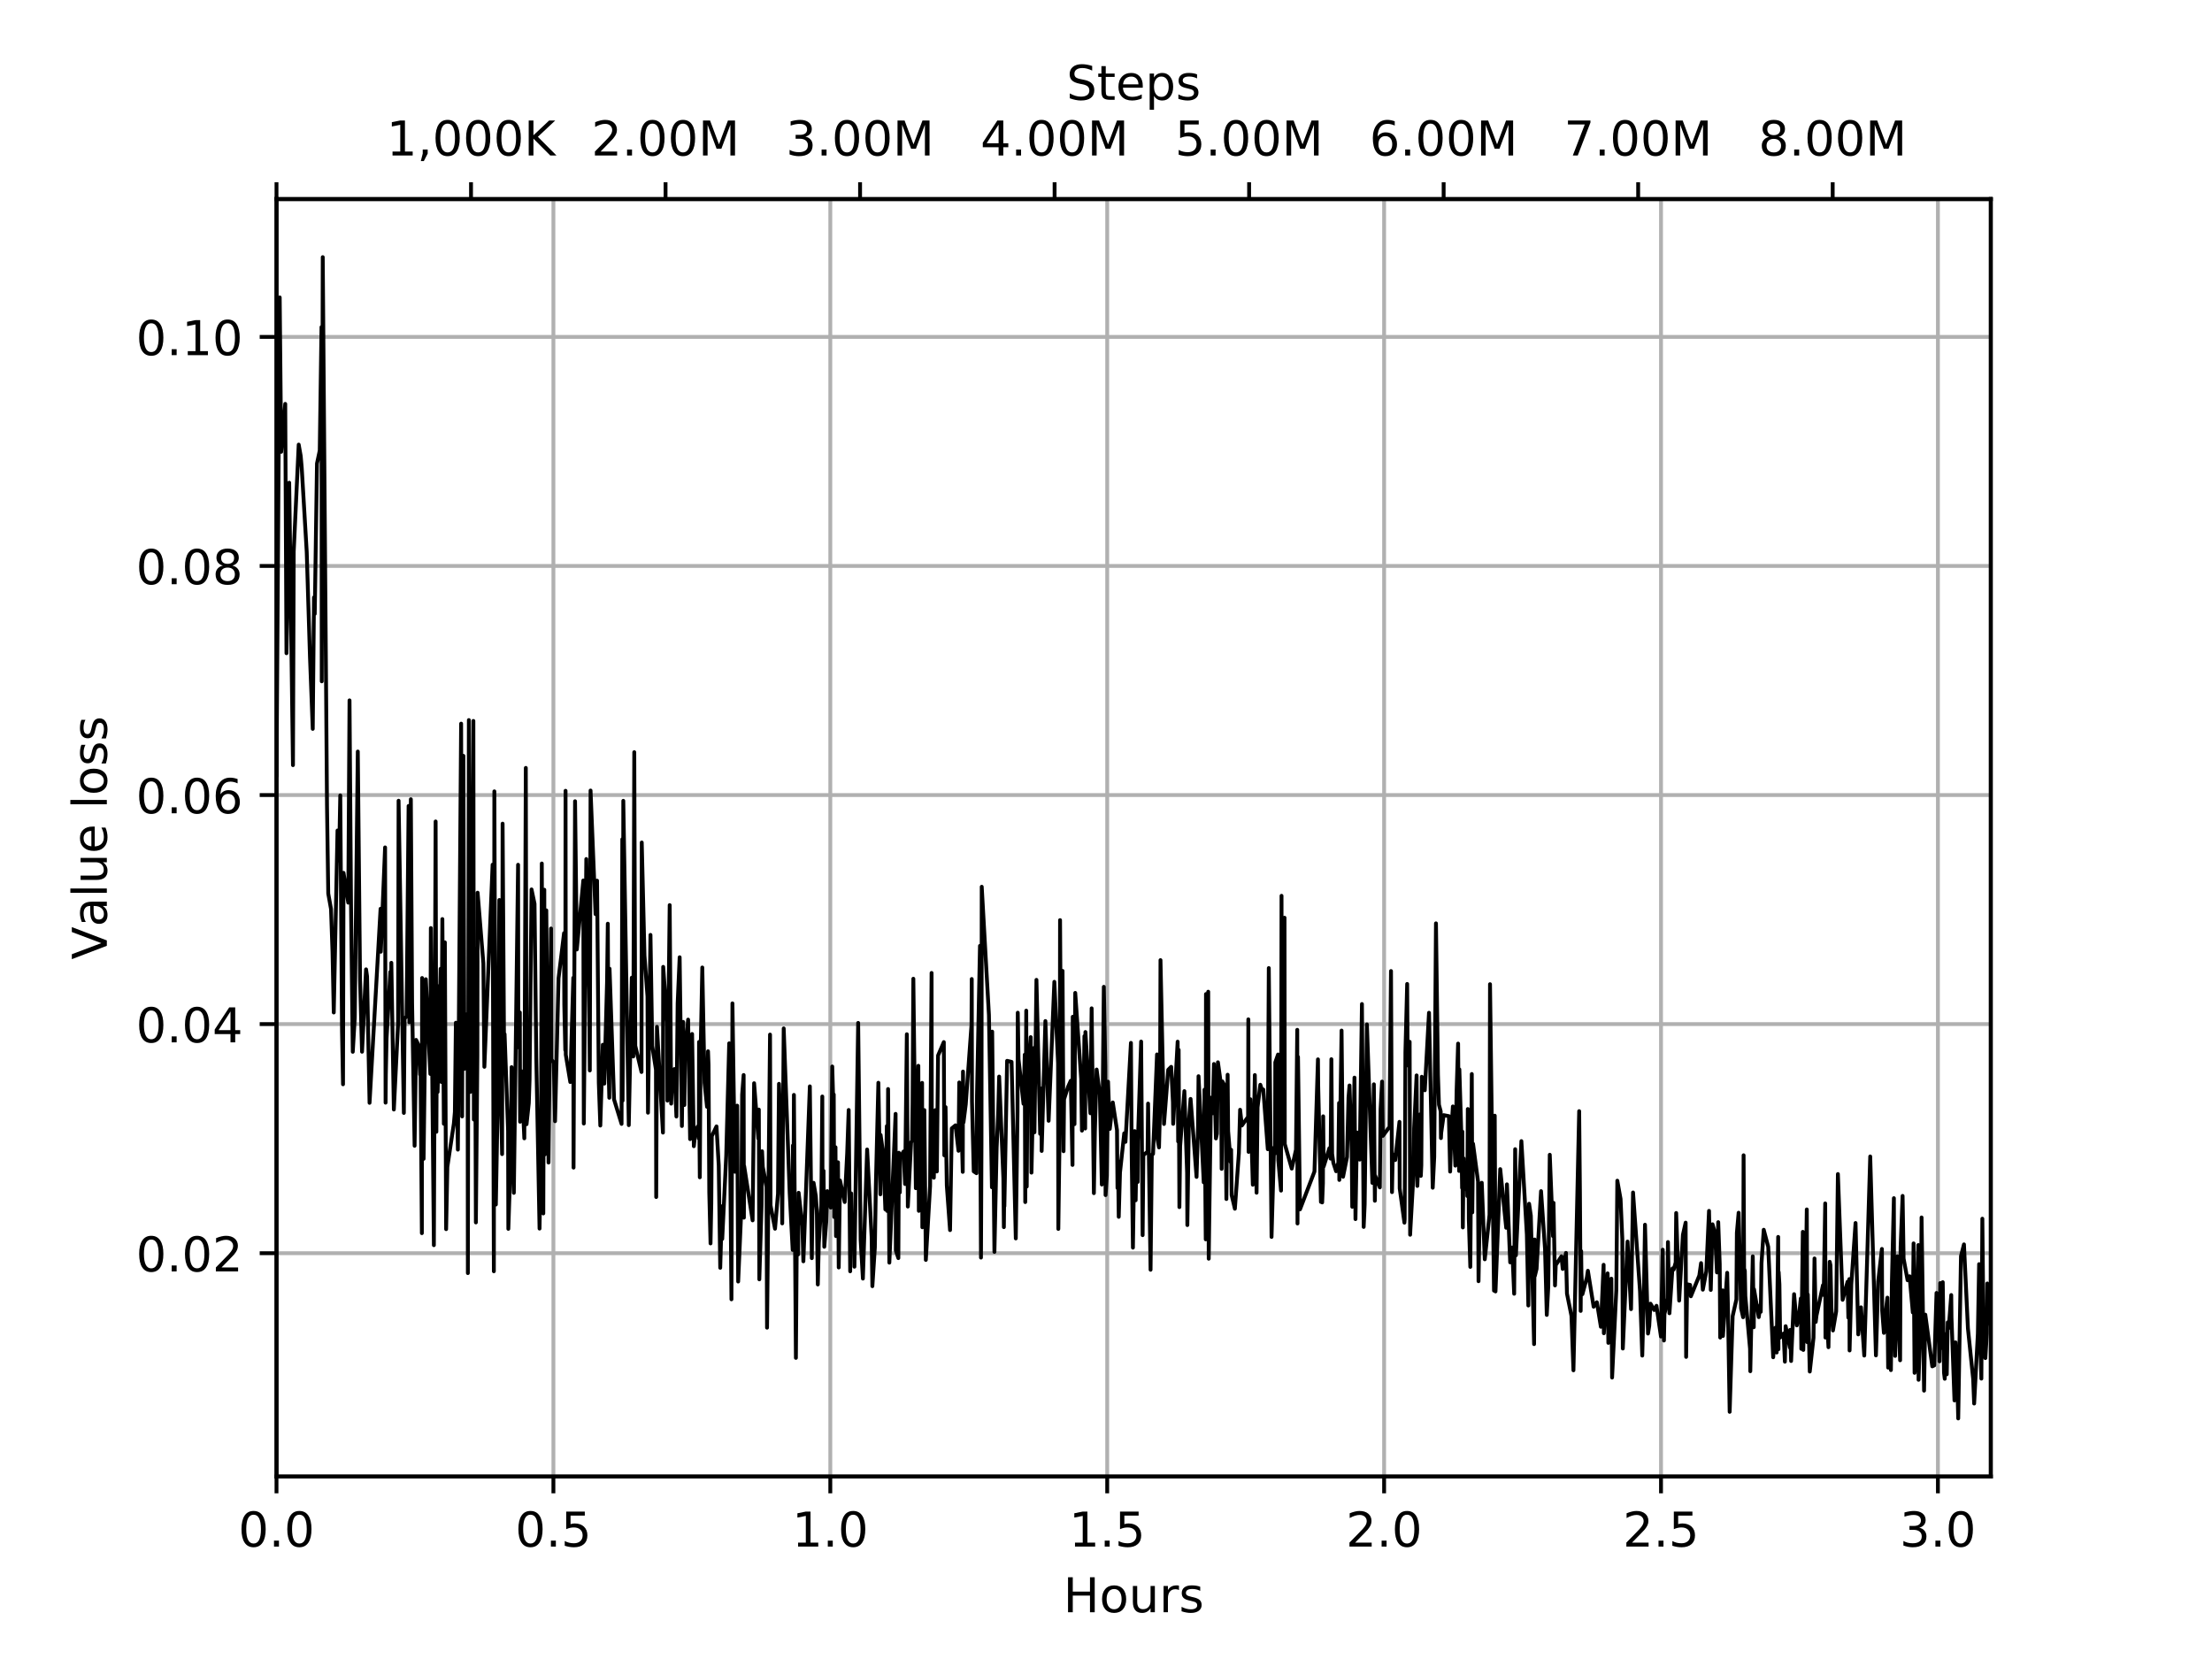 <?xml version="1.0" encoding="utf-8" standalone="no"?>
<!DOCTYPE svg PUBLIC "-//W3C//DTD SVG 1.1//EN"
  "http://www.w3.org/Graphics/SVG/1.1/DTD/svg11.dtd">
<!-- Created with matplotlib (https://matplotlib.org/) -->
<svg height="345.6pt" version="1.1" viewBox="0 0 460.8 345.6" width="460.8pt" xmlns="http://www.w3.org/2000/svg" xmlns:xlink="http://www.w3.org/1999/xlink">
 <defs>
  <style type="text/css">
*{stroke-linecap:butt;stroke-linejoin:round;}
  </style>
 </defs>
 <g id="figure_1">
  <g id="patch_1">
   <path d="M 0 345.6
L 460.8 345.6
L 460.8 0
L 0 0
z
" style="fill:#ffffff;"/>
  </g>
  <g id="axes_1">
   <g id="patch_2">
    <path d="M 57.6 307.584
L 414.72 307.584
L 414.72 41.472
L 57.6 41.472
z
" style="fill:#ffffff;"/>
   </g>
   <g id="matplotlib.axis_1">
    <g id="xtick_1">
     <g id="line2d_1">
      <path clip-path="url(#pb91a002943)" d="M 57.6 307.584
L 57.6 41.472
" style="fill:none;stroke:#b0b0b0;stroke-linecap:square;stroke-width:0.8;"/>
     </g>
     <g id="line2d_2">
      <defs>
       <path d="M 0 0
L 0 3.5
" id="mb53b27e07f" style="stroke:#000000;stroke-width:0.8;"/>
      </defs>
      <g>
       <use style="stroke:#000000;stroke-width:0.8;" x="57.6" xlink:href="#mb53b27e07f" y="307.584"/>
      </g>
     </g>
     <g id="text_1">
      <!-- 0.0 -->
      <defs>
       <path d="M 31.781 66.406
Q 24.172 66.406 20.328 58.906
Q 16.5 51.422 16.5 36.375
Q 16.5 21.391 20.328 13.891
Q 24.172 6.391 31.781 6.391
Q 39.453 6.391 43.281 13.891
Q 47.125 21.391 47.125 36.375
Q 47.125 51.422 43.281 58.906
Q 39.453 66.406 31.781 66.406
z
M 31.781 74.219
Q 44.047 74.219 50.516 64.516
Q 56.984 54.828 56.984 36.375
Q 56.984 17.969 50.516 8.266
Q 44.047 -1.422 31.781 -1.422
Q 19.531 -1.422 13.062 8.266
Q 6.594 17.969 6.594 36.375
Q 6.594 54.828 13.062 64.516
Q 19.531 74.219 31.781 74.219
z
" id="DejaVuSans-48"/>
       <path d="M 10.688 12.406
L 21 12.406
L 21 0
L 10.688 0
z
" id="DejaVuSans-46"/>
      </defs>
      <g transform="translate(49.648 322.182)scale(0.1 -0.1)">
       <use xlink:href="#DejaVuSans-48"/>
       <use x="63.623" xlink:href="#DejaVuSans-46"/>
       <use x="95.41" xlink:href="#DejaVuSans-48"/>
      </g>
     </g>
    </g>
    <g id="xtick_2">
     <g id="line2d_3">
      <path clip-path="url(#pb91a002943)" d="M 115.284 307.584
L 115.284 41.472
" style="fill:none;stroke:#b0b0b0;stroke-linecap:square;stroke-width:0.8;"/>
     </g>
     <g id="line2d_4">
      <g>
       <use style="stroke:#000000;stroke-width:0.8;" x="115.284" xlink:href="#mb53b27e07f" y="307.584"/>
      </g>
     </g>
     <g id="text_2">
      <!-- 0.5 -->
      <defs>
       <path d="M 10.797 72.906
L 49.516 72.906
L 49.516 64.594
L 19.828 64.594
L 19.828 46.734
Q 21.969 47.469 24.109 47.828
Q 26.266 48.188 28.422 48.188
Q 40.625 48.188 47.75 41.5
Q 54.891 34.812 54.891 23.391
Q 54.891 11.625 47.562 5.094
Q 40.234 -1.422 26.906 -1.422
Q 22.312 -1.422 17.547 -0.641
Q 12.797 0.141 7.719 1.703
L 7.719 11.625
Q 12.109 9.234 16.797 8.062
Q 21.484 6.891 26.703 6.891
Q 35.156 6.891 40.078 11.328
Q 45.016 15.766 45.016 23.391
Q 45.016 31 40.078 35.438
Q 35.156 39.891 26.703 39.891
Q 22.75 39.891 18.812 39.016
Q 14.891 38.141 10.797 36.281
z
" id="DejaVuSans-53"/>
      </defs>
      <g transform="translate(107.333 322.182)scale(0.1 -0.1)">
       <use xlink:href="#DejaVuSans-48"/>
       <use x="63.623" xlink:href="#DejaVuSans-46"/>
       <use x="95.41" xlink:href="#DejaVuSans-53"/>
      </g>
     </g>
    </g>
    <g id="xtick_3">
     <g id="line2d_5">
      <path clip-path="url(#pb91a002943)" d="M 172.968 307.584
L 172.968 41.472
" style="fill:none;stroke:#b0b0b0;stroke-linecap:square;stroke-width:0.8;"/>
     </g>
     <g id="line2d_6">
      <g>
       <use style="stroke:#000000;stroke-width:0.8;" x="172.968" xlink:href="#mb53b27e07f" y="307.584"/>
      </g>
     </g>
     <g id="text_3">
      <!-- 1.0 -->
      <defs>
       <path d="M 12.406 8.297
L 28.516 8.297
L 28.516 63.922
L 10.984 60.406
L 10.984 69.391
L 28.422 72.906
L 38.281 72.906
L 38.281 8.297
L 54.391 8.297
L 54.391 0
L 12.406 0
z
" id="DejaVuSans-49"/>
      </defs>
      <g transform="translate(165.017 322.182)scale(0.1 -0.1)">
       <use xlink:href="#DejaVuSans-49"/>
       <use x="63.623" xlink:href="#DejaVuSans-46"/>
       <use x="95.41" xlink:href="#DejaVuSans-48"/>
      </g>
     </g>
    </g>
    <g id="xtick_4">
     <g id="line2d_7">
      <path clip-path="url(#pb91a002943)" d="M 230.652 307.584
L 230.652 41.472
" style="fill:none;stroke:#b0b0b0;stroke-linecap:square;stroke-width:0.8;"/>
     </g>
     <g id="line2d_8">
      <g>
       <use style="stroke:#000000;stroke-width:0.8;" x="230.652" xlink:href="#mb53b27e07f" y="307.584"/>
      </g>
     </g>
     <g id="text_4">
      <!-- 1.5 -->
      <g transform="translate(222.701 322.182)scale(0.1 -0.1)">
       <use xlink:href="#DejaVuSans-49"/>
       <use x="63.623" xlink:href="#DejaVuSans-46"/>
       <use x="95.41" xlink:href="#DejaVuSans-53"/>
      </g>
     </g>
    </g>
    <g id="xtick_5">
     <g id="line2d_9">
      <path clip-path="url(#pb91a002943)" d="M 288.336 307.584
L 288.336 41.472
" style="fill:none;stroke:#b0b0b0;stroke-linecap:square;stroke-width:0.8;"/>
     </g>
     <g id="line2d_10">
      <g>
       <use style="stroke:#000000;stroke-width:0.8;" x="288.336" xlink:href="#mb53b27e07f" y="307.584"/>
      </g>
     </g>
     <g id="text_5">
      <!-- 2.0 -->
      <defs>
       <path d="M 19.188 8.297
L 53.609 8.297
L 53.609 0
L 7.328 0
L 7.328 8.297
Q 12.938 14.109 22.625 23.891
Q 32.328 33.688 34.812 36.531
Q 39.547 41.844 41.422 45.531
Q 43.312 49.219 43.312 52.781
Q 43.312 58.594 39.234 62.25
Q 35.156 65.922 28.609 65.922
Q 23.969 65.922 18.812 64.312
Q 13.672 62.703 7.812 59.422
L 7.812 69.391
Q 13.766 71.781 18.938 73
Q 24.125 74.219 28.422 74.219
Q 39.75 74.219 46.484 68.547
Q 53.219 62.891 53.219 53.422
Q 53.219 48.922 51.531 44.891
Q 49.859 40.875 45.406 35.406
Q 44.188 33.984 37.641 27.219
Q 31.109 20.453 19.188 8.297
z
" id="DejaVuSans-50"/>
      </defs>
      <g transform="translate(280.385 322.182)scale(0.1 -0.1)">
       <use xlink:href="#DejaVuSans-50"/>
       <use x="63.623" xlink:href="#DejaVuSans-46"/>
       <use x="95.41" xlink:href="#DejaVuSans-48"/>
      </g>
     </g>
    </g>
    <g id="xtick_6">
     <g id="line2d_11">
      <path clip-path="url(#pb91a002943)" d="M 346.02 307.584
L 346.02 41.472
" style="fill:none;stroke:#b0b0b0;stroke-linecap:square;stroke-width:0.8;"/>
     </g>
     <g id="line2d_12">
      <g>
       <use style="stroke:#000000;stroke-width:0.8;" x="346.02" xlink:href="#mb53b27e07f" y="307.584"/>
      </g>
     </g>
     <g id="text_6">
      <!-- 2.5 -->
      <g transform="translate(338.069 322.182)scale(0.1 -0.1)">
       <use xlink:href="#DejaVuSans-50"/>
       <use x="63.623" xlink:href="#DejaVuSans-46"/>
       <use x="95.41" xlink:href="#DejaVuSans-53"/>
      </g>
     </g>
    </g>
    <g id="xtick_7">
     <g id="line2d_13">
      <path clip-path="url(#pb91a002943)" d="M 403.704 307.584
L 403.704 41.472
" style="fill:none;stroke:#b0b0b0;stroke-linecap:square;stroke-width:0.8;"/>
     </g>
     <g id="line2d_14">
      <g>
       <use style="stroke:#000000;stroke-width:0.8;" x="403.704" xlink:href="#mb53b27e07f" y="307.584"/>
      </g>
     </g>
     <g id="text_7">
      <!-- 3.0 -->
      <defs>
       <path d="M 40.578 39.312
Q 47.656 37.797 51.625 33
Q 55.609 28.219 55.609 21.188
Q 55.609 10.406 48.188 4.484
Q 40.766 -1.422 27.094 -1.422
Q 22.516 -1.422 17.656 -0.516
Q 12.797 0.391 7.625 2.203
L 7.625 11.719
Q 11.719 9.328 16.594 8.109
Q 21.484 6.891 26.812 6.891
Q 36.078 6.891 40.938 10.547
Q 45.797 14.203 45.797 21.188
Q 45.797 27.641 41.281 31.266
Q 36.766 34.906 28.719 34.906
L 20.219 34.906
L 20.219 43.016
L 29.109 43.016
Q 36.375 43.016 40.234 45.922
Q 44.094 48.828 44.094 54.297
Q 44.094 59.906 40.109 62.906
Q 36.141 65.922 28.719 65.922
Q 24.656 65.922 20.016 65.031
Q 15.375 64.156 9.812 62.312
L 9.812 71.094
Q 15.438 72.656 20.344 73.438
Q 25.25 74.219 29.594 74.219
Q 40.828 74.219 47.359 69.109
Q 53.906 64.016 53.906 55.328
Q 53.906 49.266 50.438 45.094
Q 46.969 40.922 40.578 39.312
z
" id="DejaVuSans-51"/>
      </defs>
      <g transform="translate(395.753 322.182)scale(0.1 -0.1)">
       <use xlink:href="#DejaVuSans-51"/>
       <use x="63.623" xlink:href="#DejaVuSans-46"/>
       <use x="95.41" xlink:href="#DejaVuSans-48"/>
      </g>
     </g>
    </g>
    <g id="text_8">
     <!-- Hours -->
     <defs>
      <path d="M 9.812 72.906
L 19.672 72.906
L 19.672 43.016
L 55.516 43.016
L 55.516 72.906
L 65.375 72.906
L 65.375 0
L 55.516 0
L 55.516 34.719
L 19.672 34.719
L 19.672 0
L 9.812 0
z
" id="DejaVuSans-72"/>
      <path d="M 30.609 48.391
Q 23.391 48.391 19.188 42.75
Q 14.984 37.109 14.984 27.297
Q 14.984 17.484 19.156 11.844
Q 23.344 6.203 30.609 6.203
Q 37.797 6.203 41.984 11.859
Q 46.188 17.531 46.188 27.297
Q 46.188 37.016 41.984 42.703
Q 37.797 48.391 30.609 48.391
z
M 30.609 56
Q 42.328 56 49.016 48.375
Q 55.719 40.766 55.719 27.297
Q 55.719 13.875 49.016 6.219
Q 42.328 -1.422 30.609 -1.422
Q 18.844 -1.422 12.172 6.219
Q 5.516 13.875 5.516 27.297
Q 5.516 40.766 12.172 48.375
Q 18.844 56 30.609 56
z
" id="DejaVuSans-111"/>
      <path d="M 8.5 21.578
L 8.5 54.688
L 17.484 54.688
L 17.484 21.922
Q 17.484 14.156 20.5 10.266
Q 23.531 6.391 29.594 6.391
Q 36.859 6.391 41.078 11.031
Q 45.312 15.672 45.312 23.688
L 45.312 54.688
L 54.297 54.688
L 54.297 0
L 45.312 0
L 45.312 8.406
Q 42.047 3.422 37.719 1
Q 33.406 -1.422 27.688 -1.422
Q 18.266 -1.422 13.375 4.438
Q 8.5 10.297 8.5 21.578
z
M 31.109 56
z
" id="DejaVuSans-117"/>
      <path d="M 41.109 46.297
Q 39.594 47.172 37.812 47.578
Q 36.031 48 33.891 48
Q 26.266 48 22.188 43.047
Q 18.109 38.094 18.109 28.812
L 18.109 0
L 9.078 0
L 9.078 54.688
L 18.109 54.688
L 18.109 46.188
Q 20.953 51.172 25.484 53.578
Q 30.031 56 36.531 56
Q 37.453 56 38.578 55.875
Q 39.703 55.766 41.062 55.516
z
" id="DejaVuSans-114"/>
      <path d="M 44.281 53.078
L 44.281 44.578
Q 40.484 46.531 36.375 47.5
Q 32.281 48.484 27.875 48.484
Q 21.188 48.484 17.844 46.438
Q 14.5 44.391 14.5 40.281
Q 14.5 37.156 16.891 35.375
Q 19.281 33.594 26.516 31.984
L 29.594 31.297
Q 39.156 29.25 43.188 25.516
Q 47.219 21.781 47.219 15.094
Q 47.219 7.469 41.188 3.016
Q 35.156 -1.422 24.609 -1.422
Q 20.219 -1.422 15.453 -0.562
Q 10.688 0.297 5.422 2
L 5.422 11.281
Q 10.406 8.688 15.234 7.391
Q 20.062 6.109 24.812 6.109
Q 31.156 6.109 34.562 8.281
Q 37.984 10.453 37.984 14.406
Q 37.984 18.062 35.516 20.016
Q 33.062 21.969 24.703 23.781
L 21.578 24.516
Q 13.234 26.266 9.516 29.906
Q 5.812 33.547 5.812 39.891
Q 5.812 47.609 11.281 51.797
Q 16.75 56 26.812 56
Q 31.781 56 36.172 55.266
Q 40.578 54.547 44.281 53.078
z
" id="DejaVuSans-115"/>
     </defs>
     <g transform="translate(221.512 335.861)scale(0.1 -0.1)">
      <use xlink:href="#DejaVuSans-72"/>
      <use x="75.195" xlink:href="#DejaVuSans-111"/>
      <use x="136.377" xlink:href="#DejaVuSans-117"/>
      <use x="199.756" xlink:href="#DejaVuSans-114"/>
      <use x="240.869" xlink:href="#DejaVuSans-115"/>
     </g>
    </g>
   </g>
   <g id="matplotlib.axis_2">
    <g id="ytick_1">
     <g id="line2d_15">
      <path clip-path="url(#pb91a002943)" d="M 57.6 261.062
L 414.72 261.062
" style="fill:none;stroke:#b0b0b0;stroke-linecap:square;stroke-width:0.8;"/>
     </g>
     <g id="line2d_16">
      <defs>
       <path d="M 0 0
L -3.5 0
" id="me4766ee420" style="stroke:#000000;stroke-width:0.8;"/>
      </defs>
      <g>
       <use style="stroke:#000000;stroke-width:0.8;" x="57.6" xlink:href="#me4766ee420" y="261.062"/>
      </g>
     </g>
     <g id="text_9">
      <!-- 0.02 -->
      <g transform="translate(28.334 264.861)scale(0.1 -0.1)">
       <use xlink:href="#DejaVuSans-48"/>
       <use x="63.623" xlink:href="#DejaVuSans-46"/>
       <use x="95.41" xlink:href="#DejaVuSans-48"/>
       <use x="159.033" xlink:href="#DejaVuSans-50"/>
      </g>
     </g>
    </g>
    <g id="ytick_2">
     <g id="line2d_17">
      <path clip-path="url(#pb91a002943)" d="M 57.6 213.342
L 414.72 213.342
" style="fill:none;stroke:#b0b0b0;stroke-linecap:square;stroke-width:0.8;"/>
     </g>
     <g id="line2d_18">
      <g>
       <use style="stroke:#000000;stroke-width:0.8;" x="57.6" xlink:href="#me4766ee420" y="213.342"/>
      </g>
     </g>
     <g id="text_10">
      <!-- 0.04 -->
      <defs>
       <path d="M 37.797 64.312
L 12.891 25.391
L 37.797 25.391
z
M 35.203 72.906
L 47.609 72.906
L 47.609 25.391
L 58.016 25.391
L 58.016 17.188
L 47.609 17.188
L 47.609 0
L 37.797 0
L 37.797 17.188
L 4.891 17.188
L 4.891 26.703
z
" id="DejaVuSans-52"/>
      </defs>
      <g transform="translate(28.334 217.141)scale(0.1 -0.1)">
       <use xlink:href="#DejaVuSans-48"/>
       <use x="63.623" xlink:href="#DejaVuSans-46"/>
       <use x="95.41" xlink:href="#DejaVuSans-48"/>
       <use x="159.033" xlink:href="#DejaVuSans-52"/>
      </g>
     </g>
    </g>
    <g id="ytick_3">
     <g id="line2d_19">
      <path clip-path="url(#pb91a002943)" d="M 57.6 165.622
L 414.72 165.622
" style="fill:none;stroke:#b0b0b0;stroke-linecap:square;stroke-width:0.8;"/>
     </g>
     <g id="line2d_20">
      <g>
       <use style="stroke:#000000;stroke-width:0.8;" x="57.6" xlink:href="#me4766ee420" y="165.622"/>
      </g>
     </g>
     <g id="text_11">
      <!-- 0.06 -->
      <defs>
       <path d="M 33.016 40.375
Q 26.375 40.375 22.484 35.828
Q 18.609 31.297 18.609 23.391
Q 18.609 15.531 22.484 10.953
Q 26.375 6.391 33.016 6.391
Q 39.656 6.391 43.531 10.953
Q 47.406 15.531 47.406 23.391
Q 47.406 31.297 43.531 35.828
Q 39.656 40.375 33.016 40.375
z
M 52.594 71.297
L 52.594 62.312
Q 48.875 64.062 45.094 64.984
Q 41.312 65.922 37.594 65.922
Q 27.828 65.922 22.672 59.328
Q 17.531 52.734 16.797 39.406
Q 19.672 43.656 24.016 45.922
Q 28.375 48.188 33.594 48.188
Q 44.578 48.188 50.953 41.516
Q 57.328 34.859 57.328 23.391
Q 57.328 12.156 50.688 5.359
Q 44.047 -1.422 33.016 -1.422
Q 20.359 -1.422 13.672 8.266
Q 6.984 17.969 6.984 36.375
Q 6.984 53.656 15.188 63.938
Q 23.391 74.219 37.203 74.219
Q 40.922 74.219 44.703 73.484
Q 48.484 72.75 52.594 71.297
z
" id="DejaVuSans-54"/>
      </defs>
      <g transform="translate(28.334 169.421)scale(0.1 -0.1)">
       <use xlink:href="#DejaVuSans-48"/>
       <use x="63.623" xlink:href="#DejaVuSans-46"/>
       <use x="95.41" xlink:href="#DejaVuSans-48"/>
       <use x="159.033" xlink:href="#DejaVuSans-54"/>
      </g>
     </g>
    </g>
    <g id="ytick_4">
     <g id="line2d_21">
      <path clip-path="url(#pb91a002943)" d="M 57.6 117.901
L 414.72 117.901
" style="fill:none;stroke:#b0b0b0;stroke-linecap:square;stroke-width:0.8;"/>
     </g>
     <g id="line2d_22">
      <g>
       <use style="stroke:#000000;stroke-width:0.8;" x="57.6" xlink:href="#me4766ee420" y="117.901"/>
      </g>
     </g>
     <g id="text_12">
      <!-- 0.08 -->
      <defs>
       <path d="M 31.781 34.625
Q 24.75 34.625 20.719 30.859
Q 16.703 27.094 16.703 20.516
Q 16.703 13.922 20.719 10.156
Q 24.75 6.391 31.781 6.391
Q 38.812 6.391 42.859 10.172
Q 46.922 13.969 46.922 20.516
Q 46.922 27.094 42.891 30.859
Q 38.875 34.625 31.781 34.625
z
M 21.922 38.812
Q 15.578 40.375 12.031 44.719
Q 8.5 49.078 8.5 55.328
Q 8.5 64.062 14.719 69.141
Q 20.953 74.219 31.781 74.219
Q 42.672 74.219 48.875 69.141
Q 55.078 64.062 55.078 55.328
Q 55.078 49.078 51.531 44.719
Q 48 40.375 41.703 38.812
Q 48.828 37.156 52.797 32.312
Q 56.781 27.484 56.781 20.516
Q 56.781 9.906 50.312 4.234
Q 43.844 -1.422 31.781 -1.422
Q 19.734 -1.422 13.25 4.234
Q 6.781 9.906 6.781 20.516
Q 6.781 27.484 10.781 32.312
Q 14.797 37.156 21.922 38.812
z
M 18.312 54.391
Q 18.312 48.734 21.844 45.562
Q 25.391 42.391 31.781 42.391
Q 38.141 42.391 41.719 45.562
Q 45.312 48.734 45.312 54.391
Q 45.312 60.062 41.719 63.234
Q 38.141 66.406 31.781 66.406
Q 25.391 66.406 21.844 63.234
Q 18.312 60.062 18.312 54.391
z
" id="DejaVuSans-56"/>
      </defs>
      <g transform="translate(28.334 121.7)scale(0.1 -0.1)">
       <use xlink:href="#DejaVuSans-48"/>
       <use x="63.623" xlink:href="#DejaVuSans-46"/>
       <use x="95.41" xlink:href="#DejaVuSans-48"/>
       <use x="159.033" xlink:href="#DejaVuSans-56"/>
      </g>
     </g>
    </g>
    <g id="ytick_5">
     <g id="line2d_23">
      <path clip-path="url(#pb91a002943)" d="M 57.6 70.181
L 414.72 70.181
" style="fill:none;stroke:#b0b0b0;stroke-linecap:square;stroke-width:0.8;"/>
     </g>
     <g id="line2d_24">
      <g>
       <use style="stroke:#000000;stroke-width:0.8;" x="57.6" xlink:href="#me4766ee420" y="70.181"/>
      </g>
     </g>
     <g id="text_13">
      <!-- 0.10 -->
      <g transform="translate(28.334 73.98)scale(0.1 -0.1)">
       <use xlink:href="#DejaVuSans-48"/>
       <use x="63.623" xlink:href="#DejaVuSans-46"/>
       <use x="95.41" xlink:href="#DejaVuSans-49"/>
       <use x="159.033" xlink:href="#DejaVuSans-48"/>
      </g>
     </g>
    </g>
    <g id="text_14">
     <!-- Value loss -->
     <defs>
      <path d="M 28.609 0
L 0.781 72.906
L 11.078 72.906
L 34.188 11.531
L 57.328 72.906
L 67.578 72.906
L 39.797 0
z
" id="DejaVuSans-86"/>
      <path d="M 34.281 27.484
Q 23.391 27.484 19.188 25
Q 14.984 22.516 14.984 16.5
Q 14.984 11.719 18.141 8.906
Q 21.297 6.109 26.703 6.109
Q 34.188 6.109 38.703 11.406
Q 43.219 16.703 43.219 25.484
L 43.219 27.484
z
M 52.203 31.203
L 52.203 0
L 43.219 0
L 43.219 8.297
Q 40.141 3.328 35.547 0.953
Q 30.953 -1.422 24.312 -1.422
Q 15.922 -1.422 10.953 3.297
Q 6 8.016 6 15.922
Q 6 25.141 12.172 29.828
Q 18.359 34.516 30.609 34.516
L 43.219 34.516
L 43.219 35.406
Q 43.219 41.609 39.141 45
Q 35.062 48.391 27.688 48.391
Q 23 48.391 18.547 47.266
Q 14.109 46.141 10.016 43.891
L 10.016 52.203
Q 14.938 54.109 19.578 55.047
Q 24.219 56 28.609 56
Q 40.484 56 46.344 49.844
Q 52.203 43.703 52.203 31.203
z
" id="DejaVuSans-97"/>
      <path d="M 9.422 75.984
L 18.406 75.984
L 18.406 0
L 9.422 0
z
" id="DejaVuSans-108"/>
      <path d="M 56.203 29.594
L 56.203 25.203
L 14.891 25.203
Q 15.484 15.922 20.484 11.062
Q 25.484 6.203 34.422 6.203
Q 39.594 6.203 44.453 7.469
Q 49.312 8.734 54.109 11.281
L 54.109 2.781
Q 49.266 0.734 44.188 -0.344
Q 39.109 -1.422 33.891 -1.422
Q 20.797 -1.422 13.156 6.188
Q 5.516 13.812 5.516 26.812
Q 5.516 40.234 12.766 48.109
Q 20.016 56 32.328 56
Q 43.359 56 49.781 48.891
Q 56.203 41.797 56.203 29.594
z
M 47.219 32.234
Q 47.125 39.594 43.094 43.984
Q 39.062 48.391 32.422 48.391
Q 24.906 48.391 20.391 44.141
Q 15.875 39.891 15.188 32.172
z
" id="DejaVuSans-101"/>
      <path id="DejaVuSans-32"/>
     </defs>
     <g transform="translate(22.255 199.888)rotate(-90)scale(0.1 -0.1)">
      <use xlink:href="#DejaVuSans-86"/>
      <use x="68.299" xlink:href="#DejaVuSans-97"/>
      <use x="129.578" xlink:href="#DejaVuSans-108"/>
      <use x="157.361" xlink:href="#DejaVuSans-117"/>
      <use x="220.74" xlink:href="#DejaVuSans-101"/>
      <use x="282.264" xlink:href="#DejaVuSans-32"/>
      <use x="314.051" xlink:href="#DejaVuSans-108"/>
      <use x="341.834" xlink:href="#DejaVuSans-111"/>
      <use x="403.016" xlink:href="#DejaVuSans-115"/>
      <use x="455.115" xlink:href="#DejaVuSans-115"/>
     </g>
    </g>
   </g>
   <g id="line2d_25">
    <path clip-path="url(#pb91a002943)" d="M 57.6 161.498
L 58.269 61.957
L 58.578 94.124
L 59.42 84.137
L 59.678 136.079
L 60.091 114.603
L 60.246 100.552
L 61.031 159.392
L 61.187 114.88
L 62.226 92.619
L 62.642 94.987
L 62.854 97.4
L 63.898 114.996
L 64.576 136.944
L 65.151 151.834
L 65.412 124.449
L 65.568 127.881
L 66.035 96.551
L 66.608 93.852
L 66.974 68.13
L 67.026 141.935
L 67.235 53.568
L 68.12 167.793
L 68.381 186.148
L 68.956 189.358
L 69.269 198.318
L 69.528 210.92
L 70.31 173.01
L 70.623 179.273
L 70.885 165.7
L 71.248 214.83
L 71.456 225.876
L 71.561 181.825
L 72.551 188.043
L 72.812 145.904
L 73.125 188.489
L 73.49 219.109
L 73.908 211.947
L 74.536 156.558
L 75.005 204.102
L 75.42 219.097
L 76.256 201.934
L 76.465 203.387
L 76.984 229.741
L 79.279 189.308
L 79.331 198.261
L 80.22 176.53
L 80.324 229.704
L 80.376 223.897
L 80.532 216.253
L 81.315 202.457
L 81.471 208.162
L 81.523 200.57
L 82.045 231.133
L 82.929 213.246
L 83.034 166.804
L 84.129 231.842
L 84.285 212.171
L 84.701 211.73
L 85.119 167.896
L 85.275 212.968
L 85.588 166.493
L 85.848 208.968
L 86.368 238.686
L 86.68 216.632
L 87.203 217.728
L 87.515 223.858
L 87.62 223.641
L 87.881 256.889
L 87.933 203.737
L 88.244 241.408
L 88.713 203.99
L 89.65 223.722
L 89.754 193.332
L 90.383 259.393
L 90.749 171.126
L 90.905 235.768
L 91.062 205.385
L 91.165 227.485
L 91.79 201.808
L 91.945 225.394
L 92.152 191.457
L 92.465 234.109
L 92.674 196.303
L 92.936 256.055
L 93.196 243.066
L 94.549 234.054
L 94.758 231.627
L 94.967 213.047
L 95.019 217.131
L 95.383 239.49
L 96.061 150.744
L 96.268 232.572
L 96.529 157.45
L 96.739 222.66
L 97.207 211.295
L 97.414 215.823
L 97.466 265.209
L 97.517 235.032
L 97.674 150.007
L 97.986 227.46
L 98.248 213.493
L 98.611 150.182
L 98.715 233.231
L 98.925 197.635
L 99.133 254.655
L 99.444 219.926
L 99.496 185.962
L 100.695 200.685
L 100.904 222.235
L 102.619 180.126
L 102.879 264.833
L 102.983 164.855
L 103.296 250.929
L 103.711 227.904
L 104.023 187.486
L 104.232 222.793
L 104.596 240.421
L 104.701 171.582
L 105.013 219.771
L 105.117 215.423
L 105.844 235.596
L 105.896 255.992
L 106.417 240.154
L 106.573 222.305
L 107.042 248.494
L 107.926 180.146
L 107.977 218.181
L 108.291 210.914
L 108.343 233.674
L 108.601 223.14
L 109.223 237.137
L 109.536 159.969
L 109.691 234.2
L 110.159 229.786
L 110.314 225.04
L 110.73 185.282
L 111.354 188.273
L 111.719 220.266
L 112.396 255.938
L 112.71 237.183
L 112.867 179.881
L 113.178 252.781
L 113.386 185.347
L 113.49 240.498
L 113.804 189.642
L 114.27 242.183
L 114.793 193.423
L 114.844 220.715
L 115.366 221.347
L 115.626 233.57
L 116.355 203.796
L 117.501 194.389
L 117.553 209.302
L 117.761 218.769
L 117.814 164.738
L 117.865 219.728
L 118.803 225.408
L 119.429 203.697
L 119.48 243.234
L 119.794 166.913
L 120.159 197.795
L 121.512 183.418
L 121.616 234.053
L 122.138 178.953
L 122.712 206.226
L 122.868 222.997
L 123.024 164.684
L 124.065 190.441
L 124.377 183.456
L 124.742 225.584
L 125.055 234.473
L 125.575 217.635
L 125.887 225.742
L 126.46 204.574
L 126.617 192.421
L 126.772 222.489
L 126.929 228.687
L 126.982 201.798
L 127.921 229.045
L 129.481 234.13
L 129.638 174.825
L 129.689 229.295
L 129.793 210.499
L 129.845 166.824
L 130.988 234.39
L 131.612 203.661
L 131.715 205.746
L 131.922 220.082
L 132.13 156.692
L 132.338 217.857
L 133.636 223.316
L 133.689 175.504
L 134.259 199.058
L 134.884 207.6
L 134.987 231.797
L 135.507 194.754
L 135.871 217.887
L 136.648 222.846
L 136.7 249.362
L 136.856 213.905
L 138.103 235.941
L 138.156 201.416
L 138.989 213.104
L 139.04 229.28
L 139.508 188.551
L 139.819 229.909
L 140.026 223.64
L 140.494 222.7
L 140.909 232.592
L 141.169 209
L 141.584 199.418
L 142.051 234.567
L 142.31 212.88
L 142.568 230.194
L 142.724 217.85
L 142.984 219.312
L 143.14 214.878
L 143.347 212.405
L 143.763 237.298
L 144.177 215.396
L 144.539 238.774
L 144.903 235.369
L 145.37 234.649
L 145.577 237.176
L 145.628 217.058
L 145.679 233.148
L 145.783 245.255
L 145.94 219.775
L 146.301 201.547
L 146.77 225.55
L 147.289 230.573
L 147.496 219.001
L 147.6 221.795
L 147.756 248.48
L 148.017 259.025
L 148.173 250.743
L 148.276 236.687
L 149.259 234.649
L 149.727 242.791
L 150.038 264.109
L 150.403 251.289
L 150.455 258.091
L 151.285 240.767
L 151.906 217.344
L 152.372 270.673
L 152.58 209.023
L 153.098 244.097
L 153.307 244.045
L 153.567 230.328
L 153.775 266.969
L 154.449 251.493
L 154.603 228.033
L 154.914 223.946
L 154.966 253.663
L 155.018 242.881
L 156.783 254.225
L 157.094 225.656
L 157.975 237.182
L 158.078 231.146
L 158.182 266.513
L 158.648 251.026
L 158.752 239.831
L 158.907 243.101
L 159.685 247.258
L 159.788 276.577
L 160.411 215.52
L 160.515 251.093
L 161.449 255.964
L 162.069 248.694
L 162.277 225.782
L 162.795 240.604
L 162.951 254.856
L 163.261 214.237
L 164.507 248.551
L 165.128 260.384
L 165.18 238.613
L 165.334 239.774
L 165.386 228.087
L 165.8 282.872
L 166.007 255.079
L 166.267 261.326
L 166.371 248.475
L 167.15 255.359
L 167.356 262.754
L 168.705 226.307
L 169.118 262.097
L 169.222 253.18
L 169.483 246.399
L 169.95 249.167
L 170.159 252.188
L 170.366 267.58
L 170.574 258.92
L 171.093 250.909
L 171.301 228.421
L 171.353 251.039
L 171.56 243.907
L 171.716 259.73
L 172.13 254.422
L 172.338 248.133
L 173.062 251.563
L 173.374 222.171
L 173.633 231.489
L 173.685 227.995
L 173.788 253.531
L 174.049 238.991
L 174.153 257.504
L 174.204 246.943
L 174.568 242.121
L 174.723 264.037
L 174.982 245.916
L 175.967 250.408
L 176.486 240.165
L 176.797 231.228
L 177.107 264.836
L 177.316 248.605
L 177.368 253.454
L 177.938 256.628
L 177.99 263.879
L 178.77 213.091
L 179.289 258.258
L 179.756 266.353
L 180.638 239.459
L 181.573 257.652
L 181.73 267.936
L 182.251 259.84
L 182.459 246.864
L 182.981 225.556
L 183.396 248.798
L 183.448 236.43
L 184.018 240.585
L 184.433 251.938
L 184.745 234.578
L 184.798 252.257
L 184.902 249.111
L 185.005 226.861
L 185.266 263.033
L 186.568 232.039
L 186.62 260.496
L 187.141 262.086
L 187.245 240.137
L 187.453 248.407
L 187.505 241.158
L 188.233 239.87
L 188.548 246.656
L 188.912 215.454
L 189.12 251.347
L 189.798 237.956
L 190.006 237.648
L 190.11 229.742
L 190.266 203.888
L 190.786 247.529
L 191.306 222.023
L 191.41 252.245
L 192.034 241.602
L 192.087 225.58
L 192.139 255.665
L 192.556 231.246
L 192.868 262.464
L 193.753 247.083
L 194.065 202.684
L 194.118 241.954
L 194.535 245.343
L 194.848 231.261
L 195.159 244.04
L 195.418 219.878
L 196.614 217.087
L 196.717 240.679
L 196.977 230.631
L 197.236 246.957
L 197.912 256.255
L 198.275 235.059
L 199.053 234.427
L 199.676 239.732
L 199.832 225.496
L 200.143 228.436
L 200.558 244.121
L 200.61 223.224
L 200.714 233.812
L 201.185 230.057
L 202.38 213.526
L 202.433 203.945
L 202.485 229.47
L 202.849 244.017
L 203.421 244.401
L 203.525 228.191
L 204.147 197.038
L 204.199 232.961
L 204.355 261.981
L 204.459 238.195
L 204.512 184.727
L 206.012 211.437
L 206.637 247.338
L 206.689 214.907
L 207.156 260.793
L 207.622 239.036
L 207.934 232.226
L 208.142 224.268
L 209.021 245.463
L 209.124 255.635
L 209.177 250.415
L 209.229 251.277
L 209.798 220.992
L 210.728 221.211
L 211.607 257.987
L 211.969 231.555
L 212.021 210.964
L 212.177 220.655
L 213.214 229.944
L 213.473 219.705
L 213.577 250.414
L 213.785 210.536
L 213.888 247.183
L 214.096 218.823
L 214.147 223.783
L 214.718 216.056
L 214.873 244.281
L 215.444 218.282
L 215.496 235.883
L 215.91 204.124
L 216.687 236.211
L 216.894 226.748
L 216.997 239.764
L 217.775 212.703
L 218.448 233.482
L 219.639 204.53
L 220.416 221.512
L 220.468 256.009
L 220.777 233.07
L 220.829 191.678
L 221.088 233.516
L 221.349 202.255
L 221.555 239.82
L 221.66 229.013
L 222.488 226.412
L 223.06 225.134
L 223.422 242.678
L 223.474 211.809
L 223.835 234.185
L 223.991 206.84
L 225.232 224.776
L 225.388 235.531
L 225.75 228.045
L 225.905 215.844
L 226.06 235.094
L 226.111 214.987
L 227.149 231.916
L 227.409 210.054
L 227.876 248.555
L 228.083 235.755
L 228.446 222.802
L 229.118 227.962
L 229.531 246.763
L 229.946 205.574
L 230.257 222.067
L 230.309 248.96
L 230.568 244.944
L 230.827 225.335
L 231.189 235.175
L 231.812 229.66
L 232.691 235.434
L 232.795 247.482
L 232.9 241.903
L 233.055 253.488
L 233.315 244.246
L 234.196 236.093
L 234.454 237.873
L 235.594 217.254
L 235.75 240.418
L 236.009 259.908
L 236.371 235.628
L 236.578 250.041
L 236.682 244.1
L 236.993 246.221
L 237.044 237.72
L 237.718 216.978
L 238.029 257.304
L 238.184 240.649
L 239.063 239.901
L 239.167 229.897
L 239.684 264.515
L 239.944 240.578
L 240.202 240.373
L 241.029 219.656
L 241.132 237.321
L 241.442 239.025
L 241.648 231.1
L 241.752 200.014
L 242.481 234.148
L 243.361 222.856
L 243.981 222.238
L 244.343 229.616
L 244.394 234.118
L 245.326 216.997
L 245.431 237.794
L 245.534 218.7
L 245.689 251.463
L 245.844 238.779
L 246.726 227.299
L 247.295 244.322
L 247.347 255.204
L 247.657 233.953
L 248.02 228.927
L 249.263 245.172
L 249.572 234.932
L 249.675 224.193
L 250.761 246.313
L 250.917 226.997
L 251.177 258.178
L 251.229 207.08
L 251.54 241.799
L 251.694 206.589
L 251.798 262.21
L 252.266 228.674
L 252.627 231.922
L 252.886 221.647
L 253.3 237.157
L 253.509 236.175
L 253.716 221.291
L 254.389 226.147
L 254.492 243.497
L 254.647 225.278
L 255.27 226.443
L 255.479 249.779
L 255.739 223.882
L 255.843 235.626
L 256.363 242.069
L 256.467 239.518
L 256.571 248.958
L 257.247 251.8
L 258.078 240.241
L 258.337 231.184
L 258.701 234.459
L 260 232.655
L 260.052 212.346
L 260.104 239.958
L 260.467 228.983
L 260.985 246.802
L 261.403 223.95
L 261.767 248.462
L 261.975 230.673
L 262.546 225.973
L 262.858 226.928
L 263.17 226.968
L 264.106 239.403
L 264.313 201.666
L 264.885 257.676
L 265.406 239.082
L 265.615 240.273
L 265.668 221.305
L 266.24 219.67
L 266.291 241.668
L 266.862 248.026
L 266.965 186.614
L 267.017 237.03
L 267.382 238.181
L 267.538 224.704
L 267.589 191.178
L 267.641 238.312
L 269.096 243.441
L 269.978 239.503
L 270.24 214.531
L 270.292 254.874
L 270.396 220.167
L 270.812 251.937
L 273.826 244.05
L 274.554 220.683
L 274.605 226.12
L 275.174 250.383
L 275.33 238.307
L 275.433 250.487
L 275.588 246.479
L 275.64 232.547
L 275.743 243.01
L 276.936 239.185
L 277.194 241.362
L 277.35 220.651
L 277.505 240.352
L 277.764 242.239
L 278.333 243.992
L 278.797 242.195
L 278.953 229.772
L 279.005 245.803
L 279.472 214.681
L 279.782 245.142
L 280.61 241.027
L 280.921 228.616
L 281.128 226.121
L 281.593 240.036
L 281.696 251.397
L 282.162 224.488
L 282.369 253.96
L 282.68 235.923
L 282.938 239.491
L 283.249 241.568
L 283.716 209.158
L 284.079 255.591
L 284.285 250.925
L 284.751 213.402
L 285.891 246.425
L 286.203 225.88
L 286.41 250.139
L 286.462 244.919
L 287.445 247.356
L 287.6 231.103
L 287.91 225.311
L 288.066 236.624
L 289.461 234.75
L 289.771 202.285
L 289.978 248.343
L 290.133 240.483
L 290.547 240.617
L 290.652 241.662
L 291.532 233.701
L 291.584 247.566
L 292.566 254.705
L 292.618 253.991
L 292.774 219.172
L 293.137 204.975
L 293.241 221.943
L 293.655 217.019
L 293.758 257.222
L 293.81 256.069
L 294.483 244.141
L 294.586 235.057
L 295.103 224.028
L 295.258 247.05
L 295.826 232.141
L 295.982 244.962
L 296.085 242.764
L 296.189 224.302
L 296.809 227.126
L 297.687 210.979
L 298.462 247.428
L 298.774 241.002
L 299.138 192.352
L 299.552 223.893
L 299.76 230.138
L 300.122 231.512
L 300.175 237.088
L 300.227 236.005
L 300.745 232.303
L 301.832 232.517
L 302.091 244.066
L 302.349 235.496
L 302.66 230.493
L 303.178 242.824
L 303.439 227.236
L 303.749 217.398
L 303.959 243.93
L 304.011 222.766
L 304.425 236.293
L 304.581 247.468
L 304.632 235.725
L 304.736 255.701
L 304.892 241.314
L 304.943 243.234
L 305.358 247.745
L 305.514 242.206
L 305.669 249.158
L 305.773 231.027
L 305.929 241.459
L 305.981 254.009
L 306.291 263.916
L 306.601 223.735
L 306.705 252.564
L 306.861 238.271
L 307.9 246.127
L 308.004 266.899
L 308.316 248.92
L 308.679 246.388
L 309.305 262.336
L 310.294 253.062
L 310.397 205.022
L 311.228 268.864
L 311.383 232.416
L 311.539 269.033
L 312.525 243.551
L 313.769 255.771
L 313.924 246.719
L 314.6 262.976
L 315.013 259.882
L 315.428 269.514
L 315.636 239.395
L 315.739 247.918
L 315.791 261.509
L 316.932 237.712
L 318.072 257.176
L 318.382 271.963
L 318.538 250.759
L 318.901 253.258
L 319.577 280.003
L 319.681 258.208
L 319.733 265.814
L 320.097 264.333
L 321.029 248.135
L 321.857 260.178
L 322.221 273.922
L 322.533 268.024
L 322.845 240.556
L 323.522 257.517
L 323.626 250.571
L 323.936 267.774
L 324.092 263.54
L 325.284 261.709
L 325.544 264.347
L 326.22 261.002
L 326.427 269.478
L 327.36 274.098
L 327.777 285.463
L 328.971 231.474
L 329.126 248.377
L 329.282 273.091
L 329.385 260.63
L 329.437 265.173
L 329.645 269.608
L 330.579 266.126
L 330.786 264.723
L 331.981 272.209
L 332.658 271.279
L 333.491 276.396
L 334.062 263.478
L 334.113 277.743
L 334.892 265.267
L 335.048 279.749
L 335.671 266.364
L 335.827 286.97
L 336.71 268.735
L 336.917 245.958
L 337.594 249.766
L 337.959 258.149
L 338.062 280.922
L 339.048 258.642
L 339.775 272.717
L 340.192 248.414
L 341.646 268.973
L 342.113 282.394
L 342.476 268.375
L 342.683 255.129
L 343.308 277.805
L 343.566 276.226
L 343.827 271.577
L 344.605 272.905
L 345.073 272.02
L 346.008 278.425
L 346.373 260.332
L 346.633 279.25
L 346.737 273.671
L 346.893 273.083
L 347.36 270.462
L 347.464 258.74
L 347.775 273.581
L 348.4 264.236
L 348.66 264.468
L 349.074 262.997
L 349.179 252.691
L 349.801 270.936
L 350.579 257.242
L 351.149 254.697
L 351.252 282.666
L 351.46 267.532
L 352.083 267.673
L 352.239 270.041
L 354.001 265.711
L 354.365 263.126
L 354.728 268.664
L 355.452 264.851
L 356.021 252.245
L 356.385 268.717
L 356.748 255.034
L 357.266 256.828
L 357.679 265.077
L 357.938 254.595
L 358.248 263.272
L 358.351 278.638
L 358.869 268.808
L 358.921 278.308
L 359.802 265.146
L 359.957 272.102
L 360.32 294.109
L 360.942 274.185
L 361.721 270.697
L 361.824 256.8
L 362.187 252.636
L 362.704 272.548
L 363.118 274.403
L 363.223 240.666
L 363.326 264.254
L 363.482 264.724
L 363.585 270.013
L 364.567 280.974
L 364.619 285.651
L 365.135 261.721
L 365.342 276.486
L 365.394 268.574
L 366.381 274.379
L 366.744 271.803
L 366.796 273.275
L 366.952 263.163
L 367.418 256.18
L 368.352 259.728
L 369.388 282.743
L 369.853 276.585
L 370.113 281.752
L 370.426 257.672
L 370.478 281.082
L 370.529 264.991
L 370.685 267.543
L 370.839 278.639
L 371.565 277.791
L 371.824 283.663
L 371.98 276.268
L 372.859 280.726
L 372.912 277.045
L 373.119 283.524
L 373.741 269.595
L 374.312 276.101
L 374.831 273.497
L 375.142 270.493
L 375.246 280.992
L 375.559 256.618
L 375.662 281.221
L 375.766 276.992
L 376.129 270.464
L 376.388 251.948
L 376.491 279.601
L 376.595 269.66
L 377.009 285.723
L 377.787 278.686
L 377.994 262.159
L 378.252 275.381
L 378.409 274.056
L 379.757 267.726
L 379.912 269.773
L 380.224 250.695
L 380.276 278.639
L 380.535 273.949
L 380.902 280.649
L 381.163 262.85
L 381.319 263.568
L 381.525 272.507
L 381.835 277.162
L 382.507 273.19
L 382.868 244.576
L 383.853 270.77
L 384.889 266.995
L 385.044 274.485
L 385.25 266.454
L 385.302 281.332
L 385.663 267.532
L 386.544 254.772
L 387.113 277.98
L 387.683 272.341
L 388.358 282.393
L 389.601 240.912
L 390.792 282.356
L 391.258 266.986
L 392.036 260.177
L 392.089 273.013
L 392.453 277.665
L 392.659 274.616
L 393.18 270.324
L 393.336 284.901
L 393.388 277.83
L 393.91 285.418
L 394.116 267.079
L 394.531 249.601
L 394.583 273.402
L 394.79 282.466
L 395.257 261.718
L 395.309 269.648
L 395.827 283.375
L 395.931 259.808
L 396.347 249.129
L 396.554 262.167
L 397.384 266.7
L 397.801 265.86
L 398.476 273.408
L 398.633 259.022
L 398.841 285.993
L 398.945 281.688
L 398.997 285.579
L 399.152 276.129
L 399.621 259.367
L 399.673 287.443
L 400.142 273.252
L 400.298 253.621
L 400.817 289.697
L 401.076 273.865
L 402.528 284.639
L 402.944 284.438
L 403.411 269.348
L 403.515 272.08
L 403.723 273.856
L 404.035 283.591
L 404.19 267.286
L 404.555 280.817
L 404.711 267.103
L 404.972 285.961
L 405.128 287.224
L 405.18 277.915
L 405.544 286.296
L 405.752 275.468
L 405.96 276.652
L 406.478 269.779
L 406.53 274.472
L 407.153 291.734
L 407.361 279.627
L 407.726 287.349
L 407.933 295.488
L 408.506 261.671
L 409.13 259.229
L 409.958 276.737
L 411.044 287.241
L 411.251 292.383
L 412.026 277.849
L 412.285 263.342
L 412.442 276.419
L 412.752 287.192
L 412.96 253.877
L 413.169 274.89
L 413.583 282.916
L 413.893 277.841
L 413.997 267.371
L 414.72 275.999
L 414.72 275.999
" style="fill:none;stroke:#000000;stroke-linecap:square;stroke-width:0.8;"/>
   </g>
   <g id="patch_3">
    <path d="M 57.6 307.584
L 57.6 41.472
" style="fill:none;stroke:#000000;stroke-linecap:square;stroke-linejoin:miter;stroke-width:0.8;"/>
   </g>
   <g id="patch_4">
    <path d="M 414.72 307.584
L 414.72 41.472
" style="fill:none;stroke:#000000;stroke-linecap:square;stroke-linejoin:miter;stroke-width:0.8;"/>
   </g>
   <g id="patch_5">
    <path d="M 57.6 307.584
L 414.72 307.584
" style="fill:none;stroke:#000000;stroke-linecap:square;stroke-linejoin:miter;stroke-width:0.8;"/>
   </g>
   <g id="patch_6">
    <path d="M 57.6 41.472
L 414.72 41.472
" style="fill:none;stroke:#000000;stroke-linecap:square;stroke-linejoin:miter;stroke-width:0.8;"/>
   </g>
  </g>
  <g id="axes_2">
   <g id="matplotlib.axis_3">
    <g id="xtick_8">
     <g id="line2d_26">
      <defs>
       <path d="M 0 0
L 0 -3.5
" id="m5e5791129c" style="stroke:#000000;stroke-width:0.8;"/>
      </defs>
      <g>
       <use style="stroke:#000000;stroke-width:0.8;" x="57.6" xlink:href="#m5e5791129c" y="41.472"/>
      </g>
     </g>
    </g>
    <g id="xtick_9">
     <g id="line2d_27">
      <g>
       <use style="stroke:#000000;stroke-width:0.8;" x="98.123" xlink:href="#m5e5791129c" y="41.472"/>
      </g>
     </g>
     <g id="text_15">
      <!-- 1,000K -->
      <defs>
       <path d="M 11.719 12.406
L 22.016 12.406
L 22.016 4
L 14.016 -11.625
L 7.719 -11.625
L 11.719 4
z
" id="DejaVuSans-44"/>
       <path d="M 9.812 72.906
L 19.672 72.906
L 19.672 42.094
L 52.391 72.906
L 65.094 72.906
L 28.906 38.922
L 67.672 0
L 54.688 0
L 19.672 35.109
L 19.672 0
L 9.812 0
z
" id="DejaVuSans-75"/>
      </defs>
      <g transform="translate(80.53 32.392)scale(0.1 -0.1)">
       <use xlink:href="#DejaVuSans-49"/>
       <use x="63.623" xlink:href="#DejaVuSans-44"/>
       <use x="95.41" xlink:href="#DejaVuSans-48"/>
       <use x="159.033" xlink:href="#DejaVuSans-48"/>
       <use x="222.656" xlink:href="#DejaVuSans-48"/>
       <use x="286.279" xlink:href="#DejaVuSans-75"/>
      </g>
     </g>
    </g>
    <g id="xtick_10">
     <g id="line2d_28">
      <g>
       <use style="stroke:#000000;stroke-width:0.8;" x="138.646" xlink:href="#m5e5791129c" y="41.472"/>
      </g>
     </g>
     <g id="text_16">
      <!-- 2.00M -->
      <defs>
       <path d="M 9.812 72.906
L 24.516 72.906
L 43.109 23.297
L 61.812 72.906
L 76.516 72.906
L 76.516 0
L 66.891 0
L 66.891 64.016
L 48.094 14.016
L 38.188 14.016
L 19.391 64.016
L 19.391 0
L 9.812 0
z
" id="DejaVuSans-77"/>
      </defs>
      <g transform="translate(123.199 32.392)scale(0.1 -0.1)">
       <use xlink:href="#DejaVuSans-50"/>
       <use x="63.623" xlink:href="#DejaVuSans-46"/>
       <use x="95.41" xlink:href="#DejaVuSans-48"/>
       <use x="159.033" xlink:href="#DejaVuSans-48"/>
       <use x="222.656" xlink:href="#DejaVuSans-77"/>
      </g>
     </g>
    </g>
    <g id="xtick_11">
     <g id="line2d_29">
      <g>
       <use style="stroke:#000000;stroke-width:0.8;" x="179.169" xlink:href="#m5e5791129c" y="41.472"/>
      </g>
     </g>
     <g id="text_17">
      <!-- 3.00M -->
      <g transform="translate(163.722 32.392)scale(0.1 -0.1)">
       <use xlink:href="#DejaVuSans-51"/>
       <use x="63.623" xlink:href="#DejaVuSans-46"/>
       <use x="95.41" xlink:href="#DejaVuSans-48"/>
       <use x="159.033" xlink:href="#DejaVuSans-48"/>
       <use x="222.656" xlink:href="#DejaVuSans-77"/>
      </g>
     </g>
    </g>
    <g id="xtick_12">
     <g id="line2d_30">
      <g>
       <use style="stroke:#000000;stroke-width:0.8;" x="219.692" xlink:href="#m5e5791129c" y="41.472"/>
      </g>
     </g>
     <g id="text_18">
      <!-- 4.00M -->
      <g transform="translate(204.245 32.392)scale(0.1 -0.1)">
       <use xlink:href="#DejaVuSans-52"/>
       <use x="63.623" xlink:href="#DejaVuSans-46"/>
       <use x="95.41" xlink:href="#DejaVuSans-48"/>
       <use x="159.033" xlink:href="#DejaVuSans-48"/>
       <use x="222.656" xlink:href="#DejaVuSans-77"/>
      </g>
     </g>
    </g>
    <g id="xtick_13">
     <g id="line2d_31">
      <g>
       <use style="stroke:#000000;stroke-width:0.8;" x="260.214" xlink:href="#m5e5791129c" y="41.472"/>
      </g>
     </g>
     <g id="text_19">
      <!-- 5.00M -->
      <g transform="translate(244.768 32.392)scale(0.1 -0.1)">
       <use xlink:href="#DejaVuSans-53"/>
       <use x="63.623" xlink:href="#DejaVuSans-46"/>
       <use x="95.41" xlink:href="#DejaVuSans-48"/>
       <use x="159.033" xlink:href="#DejaVuSans-48"/>
       <use x="222.656" xlink:href="#DejaVuSans-77"/>
      </g>
     </g>
    </g>
    <g id="xtick_14">
     <g id="line2d_32">
      <g>
       <use style="stroke:#000000;stroke-width:0.8;" x="300.737" xlink:href="#m5e5791129c" y="41.472"/>
      </g>
     </g>
     <g id="text_20">
      <!-- 6.00M -->
      <g transform="translate(285.29 32.392)scale(0.1 -0.1)">
       <use xlink:href="#DejaVuSans-54"/>
       <use x="63.623" xlink:href="#DejaVuSans-46"/>
       <use x="95.41" xlink:href="#DejaVuSans-48"/>
       <use x="159.033" xlink:href="#DejaVuSans-48"/>
       <use x="222.656" xlink:href="#DejaVuSans-77"/>
      </g>
     </g>
    </g>
    <g id="xtick_15">
     <g id="line2d_33">
      <g>
       <use style="stroke:#000000;stroke-width:0.8;" x="341.26" xlink:href="#m5e5791129c" y="41.472"/>
      </g>
     </g>
     <g id="text_21">
      <!-- 7.00M -->
      <defs>
       <path d="M 8.203 72.906
L 55.078 72.906
L 55.078 68.703
L 28.609 0
L 18.312 0
L 43.219 64.594
L 8.203 64.594
z
" id="DejaVuSans-55"/>
      </defs>
      <g transform="translate(325.813 32.392)scale(0.1 -0.1)">
       <use xlink:href="#DejaVuSans-55"/>
       <use x="63.623" xlink:href="#DejaVuSans-46"/>
       <use x="95.41" xlink:href="#DejaVuSans-48"/>
       <use x="159.033" xlink:href="#DejaVuSans-48"/>
       <use x="222.656" xlink:href="#DejaVuSans-77"/>
      </g>
     </g>
    </g>
    <g id="xtick_16">
     <g id="line2d_34">
      <g>
       <use style="stroke:#000000;stroke-width:0.8;" x="381.783" xlink:href="#m5e5791129c" y="41.472"/>
      </g>
     </g>
     <g id="text_22">
      <!-- 8.00M -->
      <g transform="translate(366.336 32.392)scale(0.1 -0.1)">
       <use xlink:href="#DejaVuSans-56"/>
       <use x="63.623" xlink:href="#DejaVuSans-46"/>
       <use x="95.41" xlink:href="#DejaVuSans-48"/>
       <use x="159.033" xlink:href="#DejaVuSans-48"/>
       <use x="222.656" xlink:href="#DejaVuSans-77"/>
      </g>
     </g>
    </g>
    <g id="text_23">
     <!-- Steps -->
     <defs>
      <path d="M 53.516 70.516
L 53.516 60.891
Q 47.906 63.578 42.922 64.891
Q 37.938 66.219 33.297 66.219
Q 25.25 66.219 20.875 63.094
Q 16.5 59.969 16.5 54.203
Q 16.5 49.359 19.406 46.891
Q 22.312 44.438 30.422 42.922
L 36.375 41.703
Q 47.406 39.594 52.656 34.297
Q 57.906 29 57.906 20.125
Q 57.906 9.516 50.797 4.047
Q 43.703 -1.422 29.984 -1.422
Q 24.812 -1.422 18.969 -0.25
Q 13.141 0.922 6.891 3.219
L 6.891 13.375
Q 12.891 10.016 18.656 8.297
Q 24.422 6.594 29.984 6.594
Q 38.422 6.594 43.016 9.906
Q 47.609 13.234 47.609 19.391
Q 47.609 24.75 44.312 27.781
Q 41.016 30.812 33.5 32.328
L 27.484 33.5
Q 16.453 35.688 11.516 40.375
Q 6.594 45.062 6.594 53.422
Q 6.594 63.094 13.406 68.656
Q 20.219 74.219 32.172 74.219
Q 37.312 74.219 42.625 73.281
Q 47.953 72.359 53.516 70.516
z
" id="DejaVuSans-83"/>
      <path d="M 18.312 70.219
L 18.312 54.688
L 36.812 54.688
L 36.812 47.703
L 18.312 47.703
L 18.312 18.016
Q 18.312 11.328 20.141 9.422
Q 21.969 7.516 27.594 7.516
L 36.812 7.516
L 36.812 0
L 27.594 0
Q 17.188 0 13.234 3.875
Q 9.281 7.766 9.281 18.016
L 9.281 47.703
L 2.688 47.703
L 2.688 54.688
L 9.281 54.688
L 9.281 70.219
z
" id="DejaVuSans-116"/>
      <path d="M 18.109 8.203
L 18.109 -20.797
L 9.078 -20.797
L 9.078 54.688
L 18.109 54.688
L 18.109 46.391
Q 20.953 51.266 25.266 53.625
Q 29.594 56 35.594 56
Q 45.562 56 51.781 48.094
Q 58.016 40.188 58.016 27.297
Q 58.016 14.406 51.781 6.484
Q 45.562 -1.422 35.594 -1.422
Q 29.594 -1.422 25.266 0.953
Q 20.953 3.328 18.109 8.203
z
M 48.688 27.297
Q 48.688 37.203 44.609 42.844
Q 40.531 48.484 33.406 48.484
Q 26.266 48.484 22.188 42.844
Q 18.109 37.203 18.109 27.297
Q 18.109 17.391 22.188 11.75
Q 26.266 6.109 33.406 6.109
Q 40.531 6.109 44.609 11.75
Q 48.688 17.391 48.688 27.297
z
" id="DejaVuSans-112"/>
     </defs>
     <g transform="translate(222.17 20.794)scale(0.1 -0.1)">
      <use xlink:href="#DejaVuSans-83"/>
      <use x="63.477" xlink:href="#DejaVuSans-116"/>
      <use x="102.686" xlink:href="#DejaVuSans-101"/>
      <use x="164.209" xlink:href="#DejaVuSans-112"/>
      <use x="227.686" xlink:href="#DejaVuSans-115"/>
     </g>
    </g>
   </g>
   <g id="patch_7">
    <path d="M 57.6 307.584
L 57.6 41.472
" style="fill:none;stroke:#000000;stroke-linecap:square;stroke-linejoin:miter;stroke-width:0.8;"/>
   </g>
   <g id="patch_8">
    <path d="M 414.72 307.584
L 414.72 41.472
" style="fill:none;stroke:#000000;stroke-linecap:square;stroke-linejoin:miter;stroke-width:0.8;"/>
   </g>
   <g id="patch_9">
    <path d="M 57.6 307.584
L 414.72 307.584
" style="fill:none;stroke:#000000;stroke-linecap:square;stroke-linejoin:miter;stroke-width:0.8;"/>
   </g>
   <g id="patch_10">
    <path d="M 57.6 41.472
L 414.72 41.472
" style="fill:none;stroke:#000000;stroke-linecap:square;stroke-linejoin:miter;stroke-width:0.8;"/>
   </g>
  </g>
 </g>
 <defs>
  <clipPath id="pb91a002943">
   <rect height="266.112" width="357.12" x="57.6" y="41.472"/>
  </clipPath>
 </defs>
</svg>

